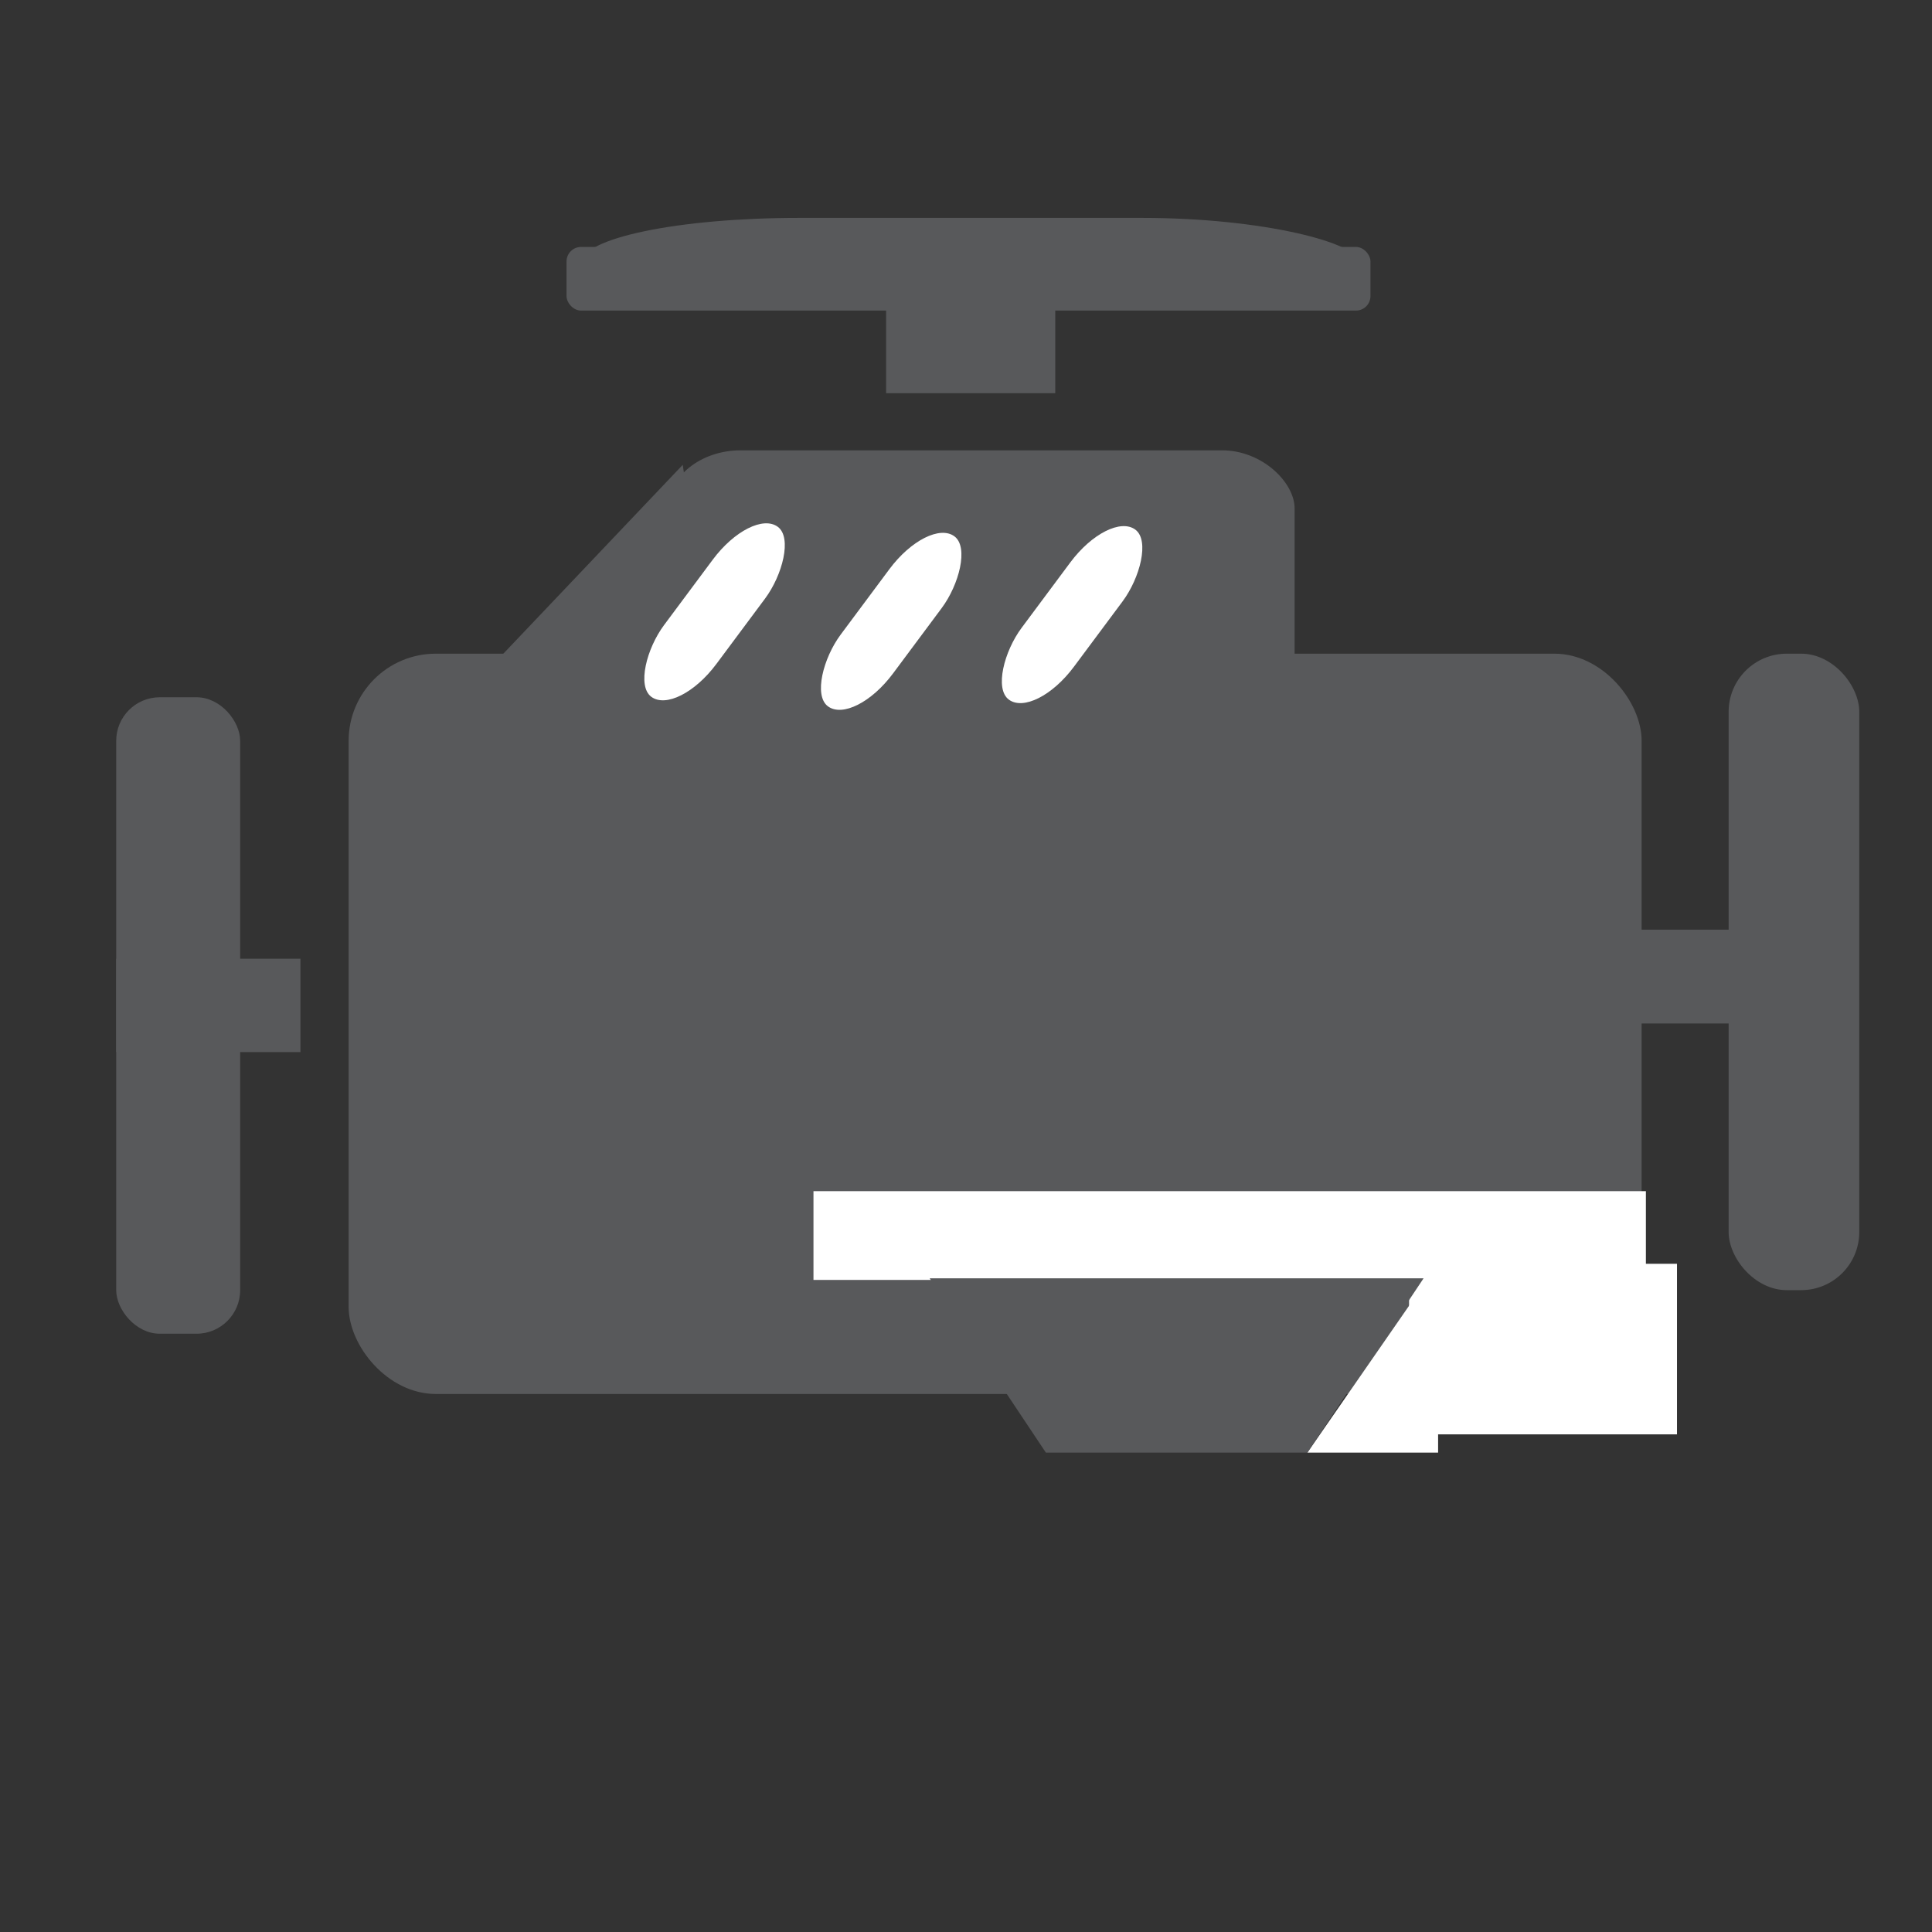 <?xml version="1.0" encoding="UTF-8"?>
<!DOCTYPE svg PUBLIC "-//W3C//DTD SVG 1.1//EN" "http://www.w3.org/Graphics/SVG/1.1/DTD/svg11.dtd">
<!-- Creator: CorelDRAW X7 -->
<svg xmlns="http://www.w3.org/2000/svg" xml:space="preserve" width="0.133in" height="0.133in" version="1.1" style="shape-rendering:geometricPrecision; text-rendering:geometricPrecision; image-rendering:optimizeQuality; fill-rule:evenodd; clip-rule:evenodd"
viewBox="0 0 133 133"
 xmlns:xlink="http://www.w3.org/1999/xlink">
 <rect x="0" y="0" width="133" height="133" fill="#333333" stroke="none"/>
 <defs>
  <style type="text/css">
   <![CDATA[
    .fil0 {fill:#58595B}
    .fil1 {fill:white}
    .fil2 {fill:#58595B;fill-rule:nonzero}
   ]]>
  </style>
 </defs>
 <g id="Слой_x0020_1">
  <g id="_2260091752016">
   <rect class="fil0" x="8" y="48" width="8.533" height="43.814" rx="3" ry="3"/>
   <rect class="fil0" x="8" y="66" width="12.683" height="6.426"/>
   <rect class="fil0" x="119" y="45" width="8.993" height="43.814" rx="4" ry="4"/>
   <rect class="fil0" x="100" y="64" width="23.291" height="6.457"/>
   <rect class="fil0" x="61" y="16" width="11.645" height="11.069"/>
   <rect class="fil0" x="40" y="15" width="53.614" height="6.226" rx="15" ry="15"/>
   <rect class="fil0" x="39" y="17" width="55.344" height="4.381" rx="1" ry="1"/>
   <rect class="fil1" transform="matrix(0.09 0.067 -0.067 0.09 51.657 37.562)" width="40" height="130" rx="40" ry="40"/>
   <rect class="fil1" transform="matrix(0.09 0.067 -0.067 0.09 63.816 38.216)" width="40" height="130" rx="40" ry="40"/>
   <rect class="fil1" transform="matrix(0.09 0.067 -0.067 0.09 76.269 37.755)" width="40" height="130" rx="40" ry="40"/>
   <rect class="fil0" x="24" y="45" width="89.011" height="50.962" rx="6" ry="6"/>
   <rect class="fil0" x="46" y="31" width="43.122" height="22.137" rx="5" ry="4"/>
   <polygon class="fil0" points="47,32 28,52 50,52 "/>
   <rect class="fil1" transform="matrix(0.09 0.067 -0.067 0.09 51.746 34.928)" width="40" height="130" rx="40" ry="40"/>
   <rect class="fil1" transform="matrix(0.09 0.067 -0.067 0.09 63.905 35.583)" width="40" height="130" rx="40" ry="40"/>
   <rect class="fil1" transform="matrix(0.09 0.067 -0.067 0.09 76.358 35.121)" width="40" height="130" rx="40" ry="40"/>
   <rect class="fil1" x="56" y="82" width="57.304" height="6.111"/>
   <rect class="fil1" x="97" y="87" width="18.445" height="11.742"/>
   <polygon class="fil1" points="99,87 99,100 90,100 "/>
   <path class="fil2" d="M72 100l18 0 8 -12 -34 0 8 12zm9 0m13 -6m-13 -6m-13 6"/>
  </g>
 </g>
</svg>
